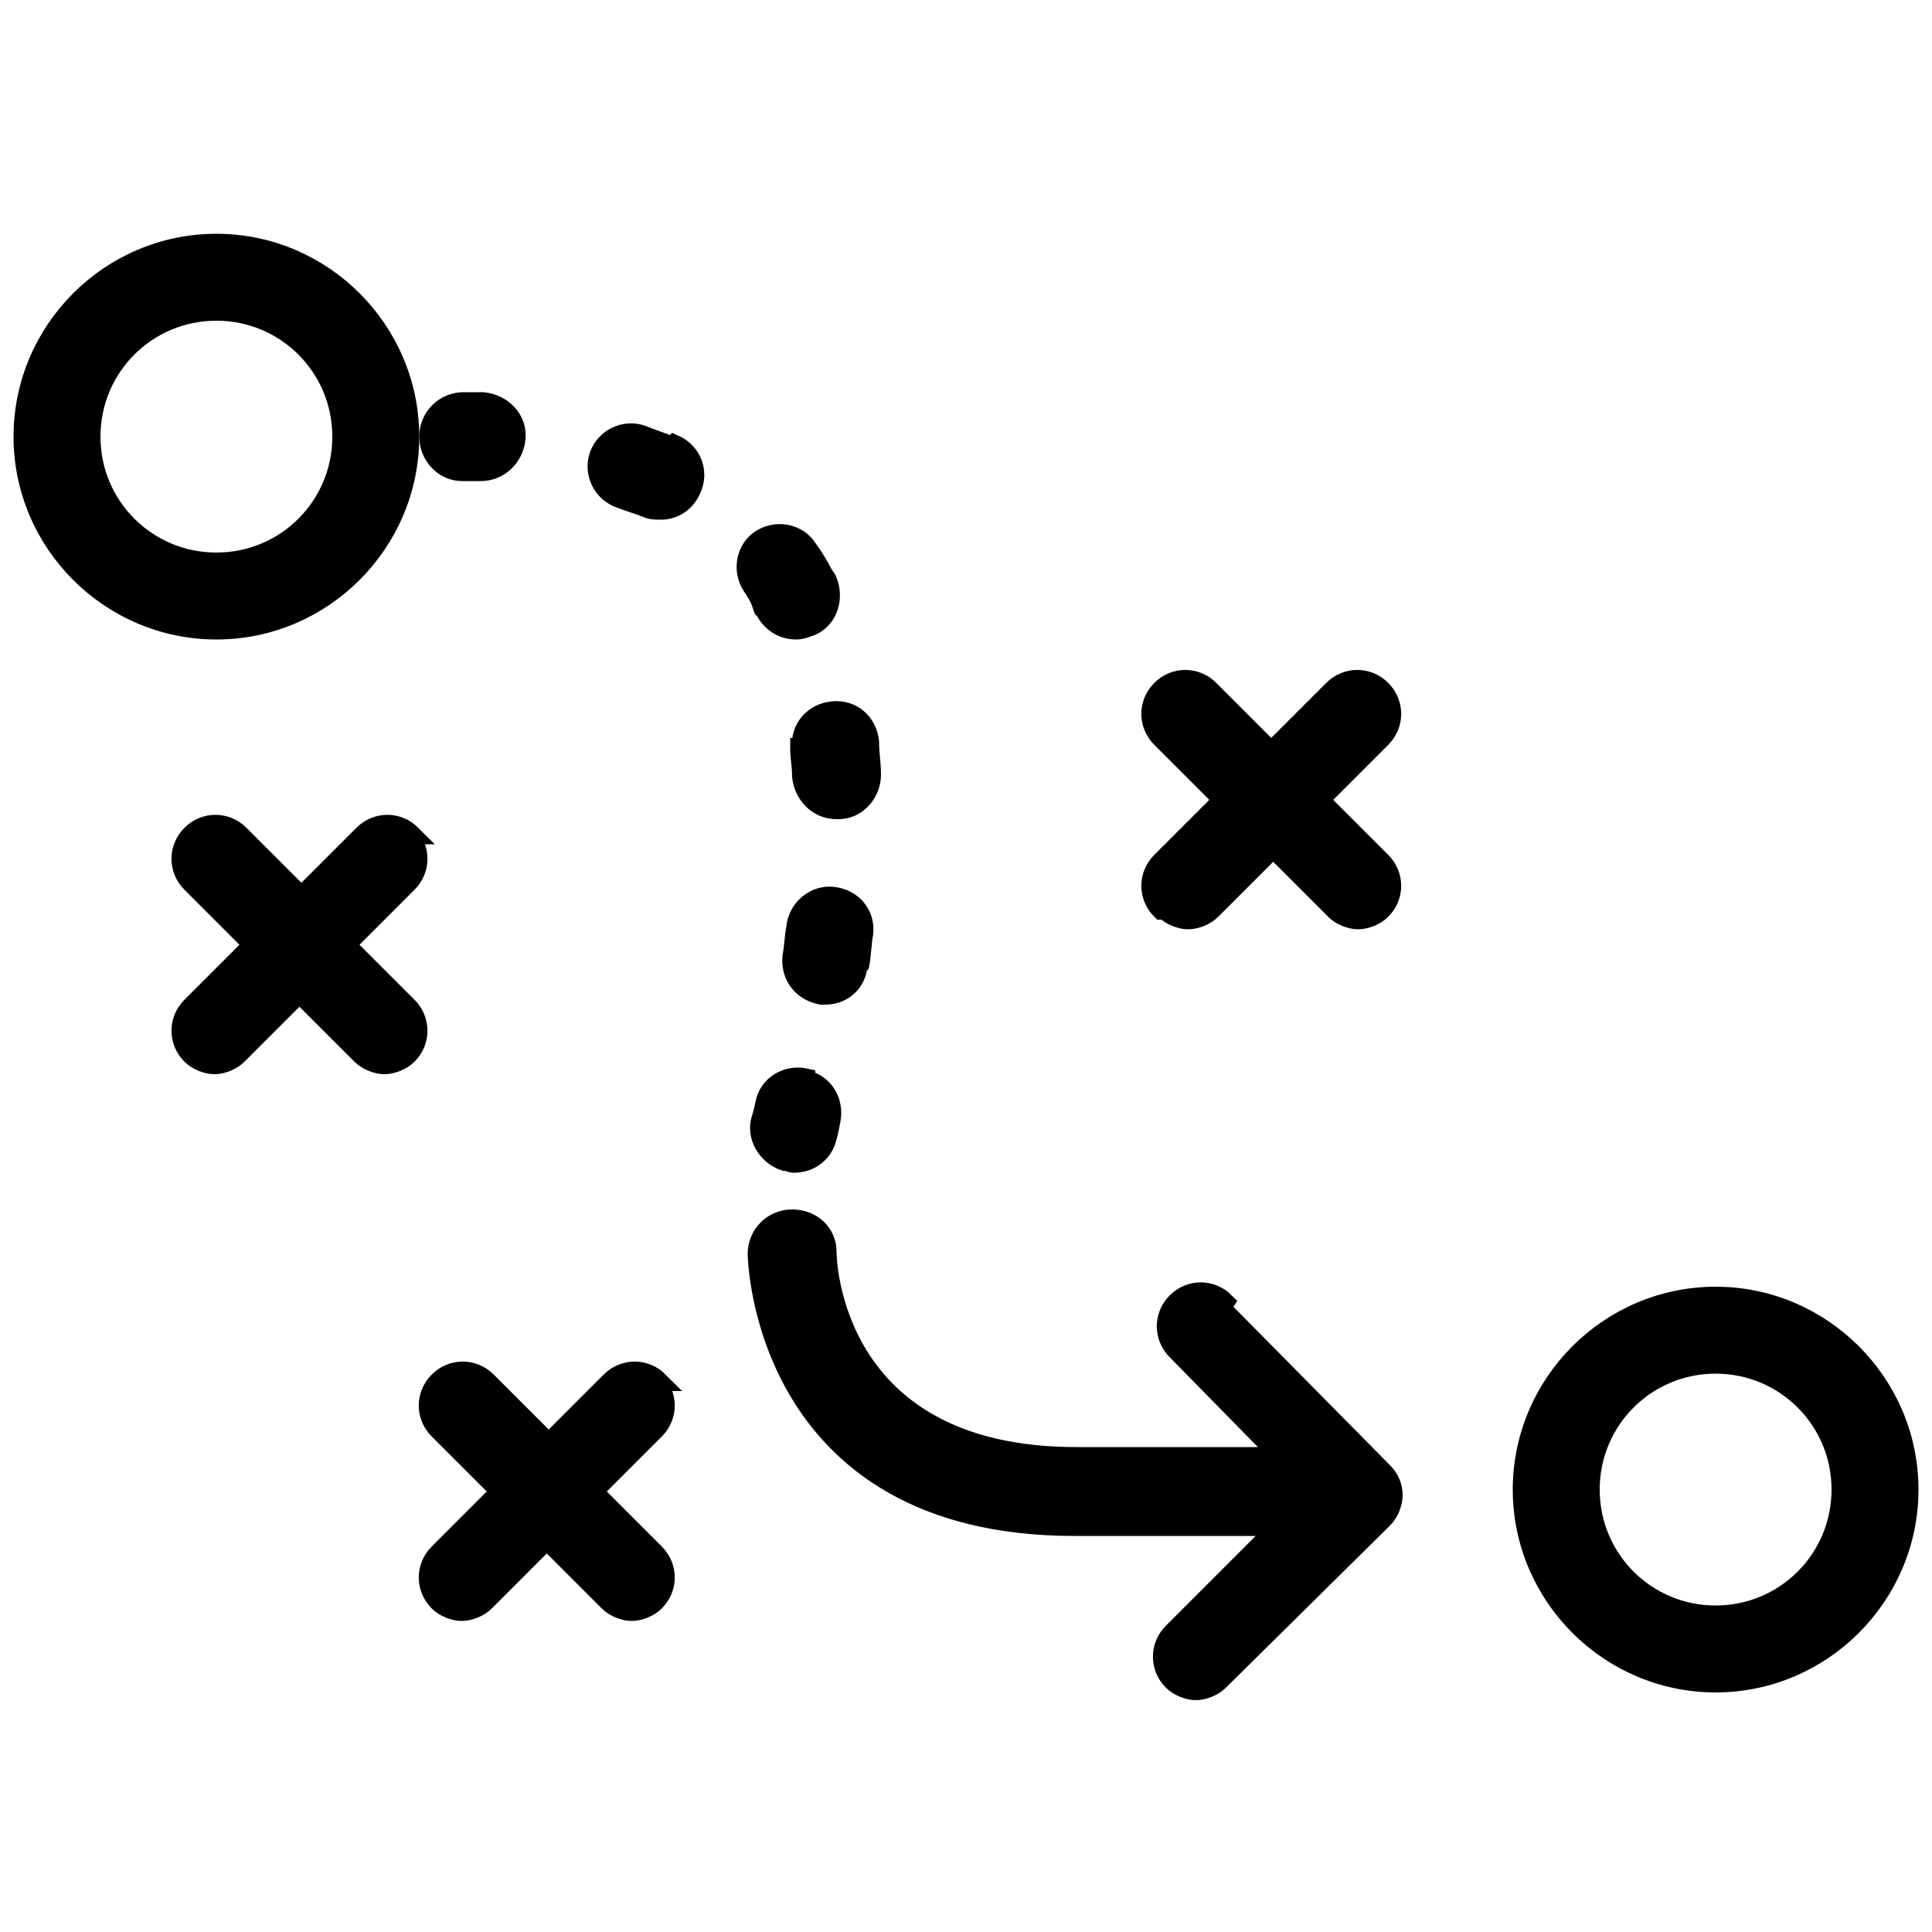 <svg xmlns="http://www.w3.org/2000/svg" width="100" height="100"><style>.a{fill:#000;stroke-linejoin:round;stroke-width:2;stroke:#231F20;}.b{fill:#000;stroke:null;}</style><title>  background</title><rect height="102" width="102" y="-1" x="-1" fill="none"/><title>  Layer 1</title><circle r="4.7" cy="216.2" cx="72.1" class="a"/><circle r="4.7" cy="185.2" cx="27.9" class="a"/><line y2="202.6" x2="27.9" y1="197.6" x1="33" class="a"/><line y2="197.6" x2="27.9" y1="202.6" x1="33" class="a"/><line y2="218.7" x2="35.2" y1="213.7" x1="40.2" class="a"/><line y2="213.7" x2="35.2" y1="218.7" x1="40.2" class="a"/><line y2="198.4" x2="56.6" y1="193.3" x1="61.6" class="a"/><line y2="193.3" x2="56.6" y1="198.4" x1="61.6" class="a"/><polyline points=" 56.9 211.4 61.7 216.2 56.9 221 " style="fill:#000;stroke-linejoin:round;stroke-width:2;stroke:#211F1F"/><path d="m35.2 185.2c0 0 0.2 0 0.5 0" class="a"/><path d="m40.1 186c1.9 0.6 3.8 1.7 4.8 3.6 2 3.8 1.3 9.7 0.6 13.1" style="fill:#000;stroke-dasharray:0.9;stroke-linejoin:round;stroke-width:2;stroke:#231F20"/><path d="m45 205c-0.1 0.3-0.1 0.5-0.1 0.5" class="a"/><path d="m44.9 209.2c0 0 0 7 8.4 7 5.8 0 6.7 0 6.7 0" class="a"/><g stroke="null"><path d="m88.8 67.1c-5.5 0-10 4.5-10 10 0 5.5 4.5 10 10 10s10-4.5 10-10c0-5.5-4.5-10-10-10zm0 16.5c-3.6 0-6.5-2.9-6.5-6.5 0-3.6 2.9-6.5 6.5-6.5 3.6 0 6.5 2.9 6.5 6.5 0 3.6-2.9 6.5-6.5 6.5z" class="b"/><path d="m21.2 22.6c0-5.5-4.5-10-10-10s-10 4.5-10 10c0 5.5 4.5 10 10 10s10-4.5 10-10zm-16.5 0c0-3.6 2.9-6.5 6.5-6.5 3.6 0 6.5 2.9 6.5 6.5 0 3.6-2.9 6.5-6.5 6.5 -3.6 0-6.5-2.9-6.5-6.5z" class="b"/><path d="m21.3 43.2c-0.7-0.7-1.8-0.7-2.5 0l-3.2 3.2 -3.2-3.2c-0.7-0.7-1.8-0.7-2.5 0s-0.7 1.8 0 2.5l3.2 3.2 -3.2 3.2c-0.7 0.7-0.7 1.8 0 2.5 0.3 0.3 0.8 0.5 1.2 0.5s0.9-0.2 1.2-0.5l3.2-3.2 3.2 3.2c0.3 0.3 0.8 0.5 1.2 0.5s0.9-0.2 1.2-0.5c0.7-0.7 0.7-1.8 0-2.5l-3.2-3.2 3.2-3.2c0.7-0.7 0.7-1.8 0-2.5z" class="b"/><path d="m34.1 71.5c-0.7-0.7-1.8-0.7-2.5 0l-3.2 3.2 -3.2-3.2c-0.7-0.7-1.8-0.7-2.5 0s-0.7 1.8 0 2.5l3.2 3.2 -3.2 3.2c-0.7 0.7-0.7 1.8 0 2.5 0.3 0.3 0.8 0.5 1.2 0.5s0.9-0.2 1.2-0.5l3.2-3.2 3.2 3.2c0.3 0.3 0.8 0.5 1.2 0.5s0.9-0.2 1.2-0.5c0.7-0.7 0.7-1.8 0-2.5l-3.2-3.2 3.2-3.2c0.7-0.7 0.7-1.8 0-2.5z" class="b"/><path d="m60.3 47.1c0.3 0.3 0.8 0.5 1.2 0.5s0.9-0.2 1.2-0.5l3.2-3.2 3.2 3.2c0.3 0.3 0.8 0.5 1.2 0.5s0.9-0.2 1.2-0.5c0.7-0.7 0.7-1.8 0-2.5l-3.2-3.2 3.2-3.2c0.7-0.7 0.7-1.8 0-2.5s-1.8-0.7-2.5 0l-3.2 3.2 -3.2-3.2c-0.7-0.7-1.8-0.7-2.5 0s-0.7 1.8 0 2.5l3.2 3.2 -3.2 3.2c-0.7 0.7-0.7 1.8 0 2.5z" class="b"/><path d="m63.4 67.4c-0.7-0.7-1.8-0.7-2.5 0 -0.7 0.7-0.7 1.8 0 2.5l5.4 5.5 -10.6 0c-12.7 0-12.9-10.2-12.9-10.6 0-1-0.8-1.7-1.8-1.7 -1 0-1.8 0.8-1.8 1.8 0 0.1 0.2 14.1 16.4 14.1l10.6 0 -5.5 5.5c-0.7 0.7-0.7 1.8 0 2.5 0.3 0.3 0.8 0.5 1.2 0.5 0.4 0 0.9-0.2 1.2-0.5l8.5-8.4c0.3-0.3 0.5-0.8 0.5-1.2 0-0.5-0.2-0.9-0.5-1.2l-8.4-8.5z" class="b"/><path d="m24 24.4c0 0 0.3 0 0.8 0 0 0 0.1 0 0.1 0 0.9 0 1.7-0.7 1.8-1.7 0.1-1-0.7-1.8-1.7-1.9 -0.6 0-1 0-1 0 -1 0-1.8 0.8-1.8 1.8s0.8 1.8 1.7 1.8z" class="b"/><path d="m41.4 38.7c0 0.5 0.1 1 0.1 1.5 0.1 0.9 0.8 1.7 1.8 1.7 0 0 0.1 0 0.1 0 1 0 1.7-0.9 1.7-1.8 0-0.6-0.1-1.1-0.1-1.7 -0.1-1-0.9-1.7-1.9-1.6 -1 0.1-1.7 0.9-1.6 1.9z" class="b"/><path d="m39.6 31.6c0.3 0.6 0.9 1 1.6 1 0.3 0 0.5-0.1 0.8-0.2 0.9-0.4 1.2-1.5 0.8-2.4l-0.2-0.3c-0.2-0.4-0.5-0.9-0.8-1.3 -0.5-0.8-1.6-1-2.4-0.5 -0.8 0.5-1 1.6-0.5 2.4 0.2 0.3 0.4 0.6 0.5 0.9l0.1 0.3z" class="b"/><path d="m34.8 23.1c-0.5-0.2-1.1-0.4-1.6-0.6 -0.9-0.3-1.9 0.2-2.2 1.1 -0.3 0.9 0.2 1.9 1.1 2.2 0.5 0.2 0.9 0.3 1.4 0.5 0.2 0.1 0.5 0.1 0.7 0.1 0.7 0 1.3-0.4 1.6-1.1 0.4-0.9 0-1.9-0.9-2.3z" class="b"/><path d="m44.5 49.9c0.1-0.5 0.1-1.1 0.2-1.6 0.1-1-0.6-1.8-1.6-1.9 -0.9-0.1-1.8 0.6-1.9 1.6 -0.1 0.5-0.1 1-0.2 1.5 -0.1 1 0.5 1.8 1.5 2 0.1 0 0.2 0 0.2 0 0.9 0 1.6-0.6 1.7-1.5z" class="b"/><path d="m41.7 55.8c-0.9-0.2-1.9 0.3-2.1 1.3 -0.1 0.5-0.2 0.8-0.2 0.8 -0.3 0.9 0.3 1.9 1.2 2.2 0.2 0 0.3 0.1 0.5 0.1 0.8 0 1.5-0.5 1.7-1.3 0 0 0.1-0.3 0.2-0.9 0.2-0.9-0.3-1.9-1.3-2.1z" class="b"/></g></svg>
